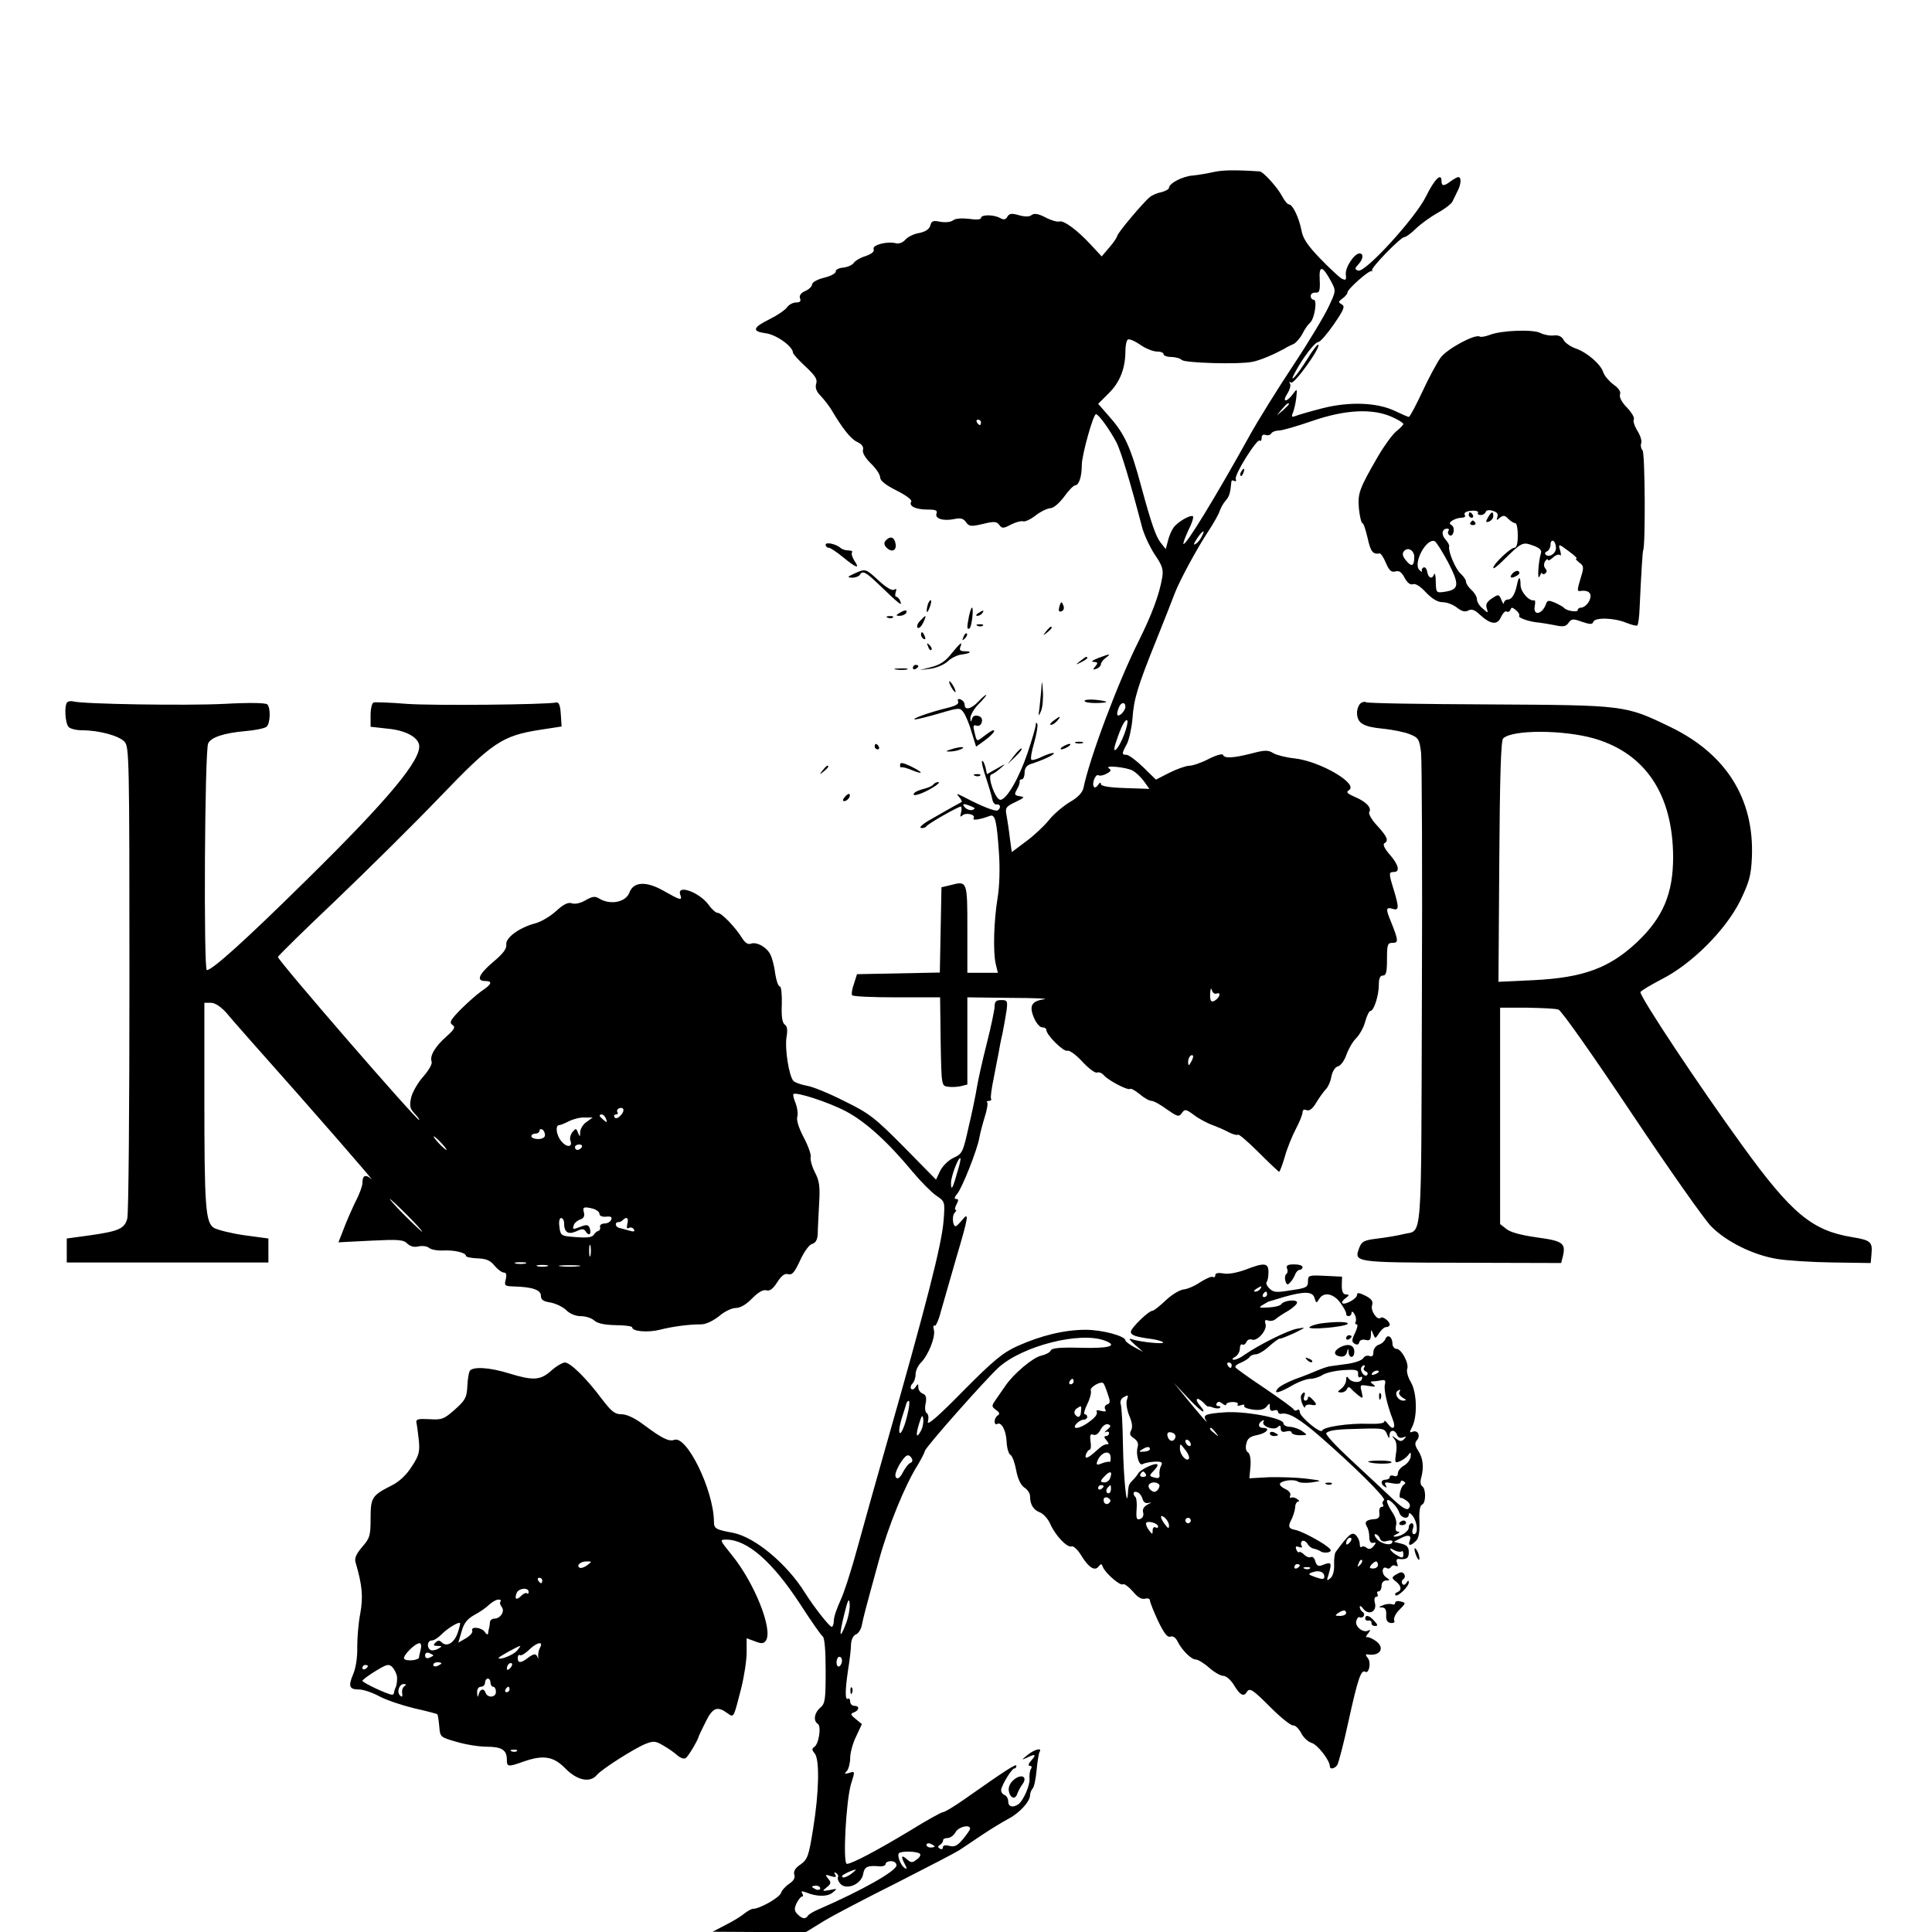 <?xml version="1.0" standalone="no"?>
<!DOCTYPE svg PUBLIC "-//W3C//DTD SVG 20010904//EN"
 "http://www.w3.org/TR/2001/REC-SVG-20010904/DTD/svg10.dtd">
<svg version="1.0" xmlns="http://www.w3.org/2000/svg"
 width="709pt" height="709pt" viewBox="0 0 709 709"
 preserveAspectRatio="xMidYMid meet">
<g transform="translate(0,709) scale(0.1,-0.1)"
fill="#000000" stroke="none">
<path d="M4455 6459 c-22 -5 -56 -11 -76 -13 -38 -2 -89 -29 -89 -45 0 -5 -12
-12 -27 -16 -16 -3 -35 -11 -43 -18 -24 -19 -120 -133 -120 -143 -1 -5 -13
-24 -29 -42 l-28 -33 -40 43 c-50 54 -100 91 -116 85 -7 -2 -29 4 -50 15 -27
14 -42 16 -51 9 -8 -7 -24 -7 -46 -1 -27 8 -36 7 -43 -5 -6 -11 -13 -13 -27
-5 -24 13 -70 13 -70 0 0 -6 -18 -7 -45 -3 -28 3 -50 1 -58 -6 -8 -6 -27 -8
-46 -5 -27 6 -33 3 -37 -14 -4 -13 -17 -22 -40 -27 -20 -3 -42 -14 -51 -24 -9
-11 -23 -16 -34 -14 -32 9 -89 -6 -83 -21 4 -9 -7 -18 -30 -26 -20 -6 -39 -18
-43 -25 -5 -7 -21 -15 -38 -17 -16 -1 -29 -8 -28 -14 1 -7 -18 -17 -42 -23
-25 -6 -45 -17 -45 -25 0 -7 -11 -18 -25 -24 -16 -7 -23 -17 -19 -27 4 -10 0
-15 -14 -15 -12 0 -27 -8 -34 -18 -7 -10 -35 -29 -63 -43 -63 -31 -67 -45 -15
-52 39 -5 99 -48 100 -71 0 -5 21 -28 46 -51 36 -34 45 -47 39 -64 -4 -14 1
-28 17 -44 13 -14 30 -36 38 -49 42 -71 73 -110 96 -120 17 -8 24 -18 21 -29
-3 -11 9 -30 29 -50 19 -18 34 -41 34 -51 0 -12 20 -28 60 -48 36 -18 58 -35
54 -41 -10 -16 16 -29 60 -29 29 0 37 -3 33 -14 -8 -19 24 -29 64 -21 23 5 34
3 44 -11 11 -16 18 -17 61 -7 41 10 51 10 61 -3 10 -14 15 -14 43 1 18 9 37
14 44 12 7 -3 28 7 46 21 19 15 43 26 54 27 12 0 32 17 51 42 16 23 35 42 41
42 14 1 24 33 24 75 0 36 42 186 52 186 10 0 52 -59 76 -105 17 -35 51 -148
93 -309 7 -27 28 -72 46 -100 29 -42 33 -56 28 -86 -11 -63 -37 -133 -86 -232
-75 -149 -180 -428 -203 -540 -4 -17 -21 -35 -51 -52 -24 -15 -59 -44 -76 -66
-17 -21 -55 -57 -84 -78 l-52 -39 -7 51 c-3 28 -9 65 -12 83 -6 28 -3 33 33
50 33 16 35 18 16 21 -20 3 -22 6 -11 25 7 12 11 25 10 30 -1 4 2 7 8 7 5 0
10 11 10 24 0 16 7 27 22 32 44 14 90 35 85 40 -2 3 -21 -3 -41 -12 -19 -10
-38 -15 -41 -12 -4 3 1 31 10 62 9 31 14 62 12 69 -4 7 -6 6 -6 -4 -1 -9 -14
-55 -30 -102 -31 -92 -77 -172 -100 -172 -18 0 -49 87 -33 93 7 2 22 12 34 23
21 18 20 18 -13 -1 l-37 -21 -6 27 c-4 14 -9 24 -12 21 -3 -2 4 -31 15 -63 11
-33 21 -68 23 -79 2 -11 10 -19 16 -17 14 2 16 -14 3 -22 -8 -5 -61 16 -125
50 -26 13 -28 13 -16 -1 7 -8 11 -16 9 -18 -2 -1 -15 -9 -29 -16 -14 -8 -50
-28 -79 -45 -30 -16 -49 -32 -42 -34 7 -2 16 0 20 5 6 10 117 73 127 73 3 0 4
-10 1 -21 -4 -15 -3 -19 4 -12 13 13 51 4 42 -10 -6 -9 23 -5 60 9 19 7 25
-19 33 -136 4 -57 2 -123 -5 -165 -14 -85 -17 -198 -7 -242 l8 -33 -56 0 -56
0 0 160 c0 177 0 178 -61 162 l-34 -8 -3 -157 -3 -156 -152 -3 -152 -3 -11
-35 c-7 -19 -10 -38 -7 -42 2 -5 76 -8 163 -8 l160 0 2 -162 c3 -163 3 -163
27 -166 12 -2 34 -1 47 2 l24 6 0 160 0 160 158 -2 c86 0 143 -3 125 -5 -47
-6 -57 -24 -39 -67 8 -20 22 -36 30 -36 9 0 16 -4 16 -10 0 -18 63 -81 77 -76
7 3 31 -14 55 -40 23 -25 47 -43 54 -40 7 3 18 -2 25 -10 16 -19 89 -57 96
-50 3 3 19 -6 35 -19 16 -14 36 -25 44 -25 8 0 33 -14 56 -31 39 -27 44 -29
55 -14 11 16 15 15 45 -7 18 -14 49 -30 68 -37 19 -7 47 -19 61 -27 14 -7 29
-11 32 -8 3 3 37 -26 76 -65 39 -39 73 -71 75 -71 3 0 12 25 21 55 8 30 27 76
40 101 14 26 25 54 25 62 0 9 6 12 15 8 10 -4 22 5 35 27 10 17 26 39 34 48 9
8 19 30 22 49 4 19 14 35 25 37 10 3 23 22 30 42 7 20 22 47 35 60 13 13 29
41 34 62 6 22 15 39 19 39 13 0 31 57 31 96 0 24 5 34 15 34 12 0 15 13 15 60
0 54 2 60 21 60 22 0 21 9 -7 79 -19 45 -18 53 6 46 24 -8 25 3 5 69 -19 61
-19 66 0 66 24 0 18 26 -15 64 -18 20 -26 37 -20 41 17 10 12 23 -26 65 -20
21 -33 44 -29 50 10 16 -13 39 -54 56 -27 12 -32 17 -21 24 38 23 -106 107
-200 117 -30 3 -65 12 -77 19 -19 12 -31 12 -80 -1 -67 -17 -100 -19 -105 -5
-1 5 -25 -1 -52 -15 -27 -14 -59 -25 -71 -25 -11 0 -44 -11 -72 -25 l-51 -26
-47 46 c-26 25 -53 45 -61 45 -18 0 -18 4 2 41 8 17 17 58 20 92 5 72 18 116
89 292 29 72 58 146 65 165 19 50 82 166 124 230 20 30 39 64 42 75 4 11 13
28 22 38 13 15 17 26 21 70 1 5 5 5 11 2 5 -3 8 0 5 7 -6 16 79 151 88 141 4
-3 7 1 7 10 0 10 6 14 14 11 8 -3 17 -1 21 5 3 6 16 11 28 11 12 0 67 16 122
35 121 42 222 47 293 15 23 -10 42 -22 42 -26 0 -3 -11 -15 -25 -26 -14 -11
-44 -52 -67 -91 -70 -121 -76 -137 -71 -194 3 -29 9 -53 13 -53 4 0 12 -25 19
-55 11 -50 19 -60 44 -56 4 1 15 -15 23 -35 12 -28 20 -35 35 -31 14 4 23 -3
34 -24 10 -18 20 -26 30 -23 9 4 28 -8 48 -30 23 -24 43 -36 62 -36 15 0 38
-9 52 -20 18 -14 30 -17 42 -10 12 6 23 2 41 -15 40 -37 65 -40 78 -10 7 15
16 24 21 21 5 -4 11 0 14 6 3 10 7 10 20 -1 9 -7 15 -17 12 -21 -5 -8 42 -23
75 -25 8 -1 33 -5 54 -9 32 -7 42 -6 52 8 11 16 17 16 50 4 30 -10 38 -10 41
0 6 17 76 15 120 -3 20 -8 39 -13 42 -10 3 4 7 32 8 63 6 132 11 207 13 212 9
17 7 357 -2 367 -6 7 -8 19 -5 27 3 7 -3 28 -14 45 -11 18 -17 37 -13 42 3 6
-8 25 -25 43 -20 20 -29 39 -26 48 4 10 -4 23 -24 37 -16 12 -33 32 -37 44 -9
30 -60 74 -101 88 -18 6 -38 20 -44 30 -7 14 -19 20 -37 18 -15 -2 -37 3 -49
9 -26 14 -143 10 -186 -7 -16 -6 -32 -9 -37 -6 -17 10 -119 -45 -143 -77 -13
-18 -44 -75 -67 -125 -24 -51 -46 -93 -50 -93 -3 0 -26 10 -51 22 -65 31 -166
35 -265 10 -43 -11 -88 -24 -98 -28 -16 -6 -18 -4 -11 12 4 10 10 35 12 54 4
35 3 35 -13 13 -23 -31 -40 -29 -20 2 9 14 14 31 10 37 -4 7 -3 8 4 4 12 -7
110 130 100 139 -3 3 -22 -22 -42 -55 -38 -61 -70 -95 -42 -44 29 54 72 109
84 109 7 0 32 29 57 65 37 54 42 66 29 73 -14 8 -13 10 3 22 10 7 18 17 18 22
0 12 81 84 89 78 3 -3 4 -2 1 2 -7 8 105 123 119 123 6 0 25 14 43 32 18 17
54 43 79 57 26 14 50 33 54 41 4 8 12 25 18 37 14 26 16 53 4 53 -5 0 -17 -7
-28 -15 -25 -19 -34 -19 -34 1 0 32 -26 6 -57 -57 -38 -78 -224 -282 -249
-272 -13 5 -13 8 1 23 18 19 20 40 4 40 -19 0 -54 -53 -50 -78 2 -20 0 -22
-16 -14 -10 6 -45 39 -79 74 -45 47 -63 73 -68 103 -9 46 -32 95 -46 95 -5 0
-16 13 -25 30 -16 31 -69 90 -82 91 -92 6 -135 5 -168 -2z m430 -402 c18 -34
18 -35 -9 -92 -14 -31 -72 -128 -129 -214 -57 -86 -130 -203 -162 -261 -123
-222 -234 -404 -242 -396 -2 2 6 24 18 50 13 25 20 48 17 51 -8 8 -58 -21 -72
-42 -7 -10 -16 -31 -20 -48 l-8 -30 -19 24 c-17 21 -35 73 -71 206 -39 145
-61 193 -117 256 l-41 47 39 39 c41 40 61 92 61 155 0 20 4 39 9 42 5 3 25 -5
45 -19 20 -14 48 -25 61 -25 14 0 25 -4 25 -10 0 -5 13 -10 28 -10 15 0 33 -5
39 -11 11 -11 206 -17 258 -7 28 5 77 26 118 48 9 6 25 14 35 18 9 5 24 22 32
38 8 16 20 33 27 39 17 14 28 85 14 85 -6 0 -11 6 -11 14 0 8 8 13 18 12 14
-1 17 7 15 48 -3 54 10 52 42 -7z m-155 -450 c0 -2 -10 -12 -22 -23 l-23 -19
19 23 c18 21 26 27 26 19z m-1130 -67 c0 -5 -2 -10 -4 -10 -3 0 -8 5 -11 10
-3 6 -1 10 4 10 6 0 11 -4 11 -10z m1824 -332 c-3 -4 1 -8 10 -8 8 0 16 5 18
11 2 7 13 9 27 4 15 -4 20 -12 16 -22 -4 -13 -3 -14 9 -3 13 10 19 9 31 -4 9
-9 21 -16 26 -16 5 0 9 -20 9 -45 0 -28 -4 -45 -12 -45 -15 0 -78 -60 -78 -74
0 -5 15 6 34 25 71 70 73 71 112 57 23 -8 33 -17 29 -28 -10 -31 -14 -106 -5
-85 5 11 9 16 9 12 1 -5 6 -5 11 -2 7 5 8 11 1 19 -6 7 -6 17 -1 26 6 8 10 11
10 6 0 -5 8 -2 18 7 10 10 22 14 27 10 4 -5 4 2 1 15 -9 28 -7 28 34 -3 19
-14 30 -25 25 -25 -5 0 0 -6 10 -14 17 -12 18 -18 7 -53 -14 -47 -15 -53 -4
-52 24 4 39 -3 39 -18 0 -20 -20 -43 -36 -43 -6 0 -11 -4 -11 -9 0 -9 -41 -3
-50 8 -3 4 -18 12 -33 19 -24 10 -29 10 -34 -6 -14 -37 -47 -43 -41 -7 3 13 2
23 -1 22 -19 -5 -51 31 -51 57 0 32 -7 32 -13 0 -7 -34 -19 -54 -33 -54 -8 0
-14 -6 -15 -12 0 -7 -4 -3 -9 10 -9 22 -11 22 -35 6 -18 -12 -24 -22 -19 -36
6 -19 5 -19 -15 -1 -12 9 -21 25 -21 34 0 9 -9 24 -20 34 -11 10 -20 23 -20
30 0 7 -9 20 -20 30 -19 17 -46 82 -42 99 2 5 -5 17 -14 27 -16 18 -12 39 7
39 6 0 8 -4 4 -9 -3 -5 -1 -12 4 -15 14 -9 23 26 9 36 -10 6 -10 10 2 18 8 5
23 10 33 10 10 0 16 4 13 9 -7 10 7 17 34 17 10 0 16 -4 14 -8z m-1014 -87
c-5 -11 -15 -23 -22 -27 -7 -5 -8 -2 -3 7 21 37 44 55 25 20z m905 -96 c42
-82 40 -99 -15 -107 -29 -4 -30 -3 -31 36 0 23 -3 35 -6 29 -7 -20 -21 -15
-25 7 -2 12 -7 19 -13 18 -5 -2 -9 -7 -7 -13 2 -5 -2 -4 -9 3 -25 24 25 118
56 106 6 -3 28 -38 50 -79z m395 54 c0 -21 -26 -37 -38 -24 -4 4 -1 10 6 12 6
3 12 14 12 24 0 11 5 17 10 14 6 -3 10 -15 10 -26z m-520 -33 c0 -34 -10 -38
-30 -13 -13 15 -15 26 -8 34 14 17 38 4 38 -21z m-1060 -550 c0 -7 -7 -19 -15
-26 -16 -13 -20 -3 -9 24 8 20 24 21 24 2z m-4 -100 c-23 -61 -50 -83 -29 -25
18 55 33 82 40 75 3 -3 -2 -26 -11 -50z m31 -134 c12 -7 30 -24 41 -39 l20
-28 -89 3 c-60 2 -89 7 -89 15 0 7 -4 6 -10 -3 -5 -8 -12 -12 -15 -8 -10 10 5
49 16 43 5 -3 18 -1 30 6 16 8 18 13 9 19 -21 13 63 5 87 -8z m-593 -131 c15
-6 16 -9 5 -13 -8 -3 -20 1 -27 8 -14 15 -7 17 22 5z m901 -687 c9 3 12 0 9
-9 -3 -7 -12 -16 -20 -19 -10 -4 -14 3 -13 27 1 18 3 24 6 14 3 -11 11 -16 18
-13z m-94 -251 c-8 -15 -10 -15 -11 -2 0 17 10 32 18 25 2 -3 -1 -13 -7 -23z"/>
<path d="M5390 5200 c0 -5 5 -10 11 -10 5 0 7 5 4 10 -3 6 -8 10 -11 10 -2 0
-4 -4 -4 -10z"/>
<path d="M5460 5190 c-9 -16 -8 -18 5 -14 8 4 15 12 15 20 0 20 -7 17 -20 -6z"/>
<path d="M5396 5172 c-3 -5 1 -9 9 -9 8 0 12 4 9 9 -3 4 -7 8 -9 8 -2 0 -6 -4
-9 -8z"/>
<path d="M5550 4985 c-14 -16 -3 -20 19 -6 8 5 9 11 3 15 -5 3 -15 -1 -22 -9z"/>
<path d="M4555 5359 c-4 -6 -5 -12 -2 -15 2 -3 7 2 10 11 7 17 1 20 -8 4z"/>
<path d="M3252 5108 c-8 -8 -9 -15 -1 -25 18 -21 39 -16 36 9 -4 26 -18 33
-35 16z"/>
<path d="M3030 5091 c0 -6 5 -11 11 -11 6 0 30 -16 53 -35 50 -41 63 -44 41
-12 -8 13 -12 27 -8 30 3 4 -3 7 -13 7 -11 0 -24 4 -29 9 -17 15 -55 23 -55
12z"/>
<path d="M3135 4985 c-26 -12 -27 -14 -8 -15 12 0 25 5 28 10 10 17 21 12 67
-32 81 -78 90 -84 82 -65 -3 9 -10 17 -15 17 -4 0 -5 7 -2 17 4 11 3 14 -6 9
-7 -5 -29 8 -56 33 -49 45 -48 45 -90 26z"/>
<path d="M3406 4875 c-3 -9 -6 -22 -5 -28 0 -7 5 -1 10 12 5 13 8 26 5 28 -2
2 -6 -3 -10 -12z"/>
<path d="M3887 4861 c-3 -13 -1 -18 9 -14 7 2 10 11 7 19 -7 19 -10 18 -16 -5z"/>
<path d="M3556 4829 c-8 -41 -8 -51 2 -45 8 5 16 76 9 76 -3 0 -7 -14 -11 -31z"/>
<path d="M3300 4840 c-13 -8 -13 -10 2 -10 9 0 20 5 23 10 8 13 -5 13 -25 0z"/>
<path d="M3590 4840 c-9 -6 -10 -10 -3 -10 6 0 15 5 18 10 8 12 4 12 -15 0z"/>
<path d="M3258 4823 c7 -3 16 -2 19 1 4 3 -2 6 -13 5 -11 0 -14 -3 -6 -6z"/>
<path d="M3376 4811 c-10 -10 -13 -22 -8 -25 5 -3 14 6 20 19 14 30 11 31 -12
6z"/>
<path d="M3588 4793 c7 -3 16 -2 19 1 4 3 -2 6 -13 5 -11 0 -14 -3 -6 -6z"/>
<path d="M3839 4773 c-13 -16 -12 -17 4 -4 16 13 21 21 13 21 -2 0 -10 -8 -17
-17z"/>
<path d="M3380 4761 c0 -6 4 -13 10 -16 6 -3 7 1 4 9 -7 18 -14 21 -14 7z"/>
<path d="M3536 4753 c-6 -14 -5 -15 5 -6 7 7 10 15 7 18 -3 3 -9 -2 -12 -12z"/>
<path d="M3406 4717 c3 -10 9 -15 12 -12 3 3 0 11 -7 18 -10 9 -11 8 -5 -6z"/>
<path d="M3492 4692 c-21 -28 -43 -42 -74 -50 l-43 -11 40 5 c22 3 50 15 63
27 12 12 35 23 50 25 34 4 42 12 13 12 -17 0 -21 4 -17 15 9 23 2 18 -32 -23z"/>
<path d="M4030 4675 c-21 -8 -28 -14 -16 -14 15 -1 16 -4 6 -16 -11 -13 -10
-14 4 -9 9 3 16 11 16 16 0 6 8 17 18 24 21 16 17 16 -28 -1z"/>
<path d="M3964 4664 c-18 -14 -18 -15 4 -4 12 6 22 13 22 15 0 8 -5 6 -26 -11z"/>
<path d="M3350 4639 c0 -5 5 -7 10 -4 6 3 10 8 10 11 0 2 -4 4 -10 4 -5 0 -10
-5 -10 -11z"/>
<path d="M3288 4633 c12 -2 30 -2 40 0 9 3 -1 5 -23 4 -22 0 -30 -2 -17 -4z"/>
<path d="M3822 4570 c-1 -19 -5 -53 -7 -75 -5 -35 -4 -37 5 -15 6 13 9 47 7
75 -2 35 -4 40 -5 15z"/>
<path d="M3490 4570 c6 -11 13 -20 16 -20 2 0 0 9 -6 20 -6 11 -13 20 -16 20
-2 0 0 -9 6 -20z"/>
<path d="M3590 4515 c-26 -27 -50 -33 -50 -11 0 8 -7 16 -14 19 -10 4 -13 1
-10 -7 4 -10 -10 -17 -44 -25 -61 -15 -131 -40 -114 -41 8 0 48 10 89 22 75
22 76 22 90 2 7 -10 21 -43 29 -72 l16 -52 28 20 c30 22 46 40 35 40 -4 0 -18
-9 -32 -20 -30 -23 -28 -24 -37 14 -6 23 -4 27 8 23 8 -3 16 2 19 13 3 12 -2
20 -14 23 -11 3 -20 -1 -22 -12 -4 -12 -5 -12 -6 4 0 10 13 34 31 52 18 18 30
33 27 33 -3 0 -16 -11 -29 -25z"/>
<path d="M3980 4518 c0 -5 18 -8 40 -8 22 0 40 2 40 4 0 2 -18 6 -40 8 -22 2
-40 0 -40 -4z"/>
<path d="M247 4513 c-12 -11 -8 -78 5 -91 7 -7 29 -12 50 -12 61 0 135 -20
155 -42 17 -19 18 -57 18 -872 0 -468 -3 -863 -8 -878 -10 -37 -31 -46 -134
-61 l-88 -12 0 -44 0 -44 370 0 370 0 0 44 0 44 -89 12 c-49 7 -99 20 -111 27
-31 20 -35 77 -35 482 l0 344 24 0 c15 0 36 -14 57 -37 17 -21 60 -69 94 -108
236 -265 455 -517 438 -502 -22 19 -33 14 -33 -15 0 -10 -11 -41 -25 -67 -13
-27 -33 -72 -43 -99 l-20 -51 118 6 c102 5 121 4 135 -11 11 -10 25 -14 41
-10 13 3 31 1 38 -5 8 -7 31 -11 53 -10 41 2 83 -8 83 -20 0 -4 19 -8 43 -9
32 -1 47 -8 62 -27 12 -14 27 -25 34 -25 9 0 11 -8 7 -25 -6 -23 -4 -25 31
-26 68 -2 98 -13 98 -34 0 -15 9 -21 36 -25 19 -4 45 -16 57 -28 13 -13 34
-22 54 -22 17 0 39 -7 49 -16 12 -11 38 -16 78 -17 34 0 61 -4 61 -8 0 -15 57
-20 101 -9 47 12 106 20 153 20 17 0 43 13 65 30 19 17 47 30 61 30 17 0 39
13 60 35 23 23 40 33 52 30 12 -4 24 4 40 29 16 25 28 34 41 30 14 -4 23 7 43
50 14 31 33 58 44 61 14 4 20 16 21 38 0 18 3 67 5 110 4 63 1 84 -16 116 -11
22 -17 46 -15 54 3 7 -8 40 -25 72 -19 36 -28 65 -24 77 3 11 0 33 -6 49 -7
16 -11 32 -8 34 9 9 127 -29 192 -63 72 -38 154 -112 245 -222 30 -36 69 -75
86 -87 33 -22 33 -23 28 -90 -6 -87 -62 -305 -214 -838 -33 -115 -78 -277
-101 -360 -22 -82 -51 -172 -64 -199 -13 -28 -24 -60 -24 -73 0 -13 -4 -23 -8
-23 -8 0 -66 74 -98 125 -66 106 -183 204 -264 220 -65 12 -70 15 -70 43 -2
115 -100 316 -146 298 -19 -7 -44 5 -111 55 -33 25 -63 39 -82 39 -25 0 -37
10 -73 57 -56 75 -115 133 -135 133 -8 0 -31 -13 -50 -30 -40 -36 -67 -37
-155 -10 -70 22 -133 26 -144 9 -4 -7 -8 -32 -9 -57 -2 -41 -8 -51 -46 -85
-40 -35 -47 -38 -94 -35 -40 2 -49 0 -47 -12 2 -8 6 -37 9 -65 4 -43 1 -56
-26 -97 -19 -30 -45 -55 -73 -69 -73 -37 -78 -44 -78 -122 0 -63 -3 -72 -31
-104 -22 -26 -29 -42 -24 -57 25 -85 28 -127 17 -188 -7 -35 -11 -90 -11 -123
1 -36 -5 -76 -15 -99 -19 -45 -14 -56 22 -56 15 0 48 -11 74 -25 26 -14 83
-33 128 -44 45 -10 83 -20 85 -22 2 -3 5 -22 7 -44 3 -40 4 -40 63 -57 33 -10
83 -18 111 -18 55 0 74 -12 74 -47 0 -27 4 -28 60 -8 74 26 111 20 155 -25 43
-44 91 -54 116 -23 18 21 134 95 177 113 30 12 38 11 65 -5 18 -10 41 -26 52
-36 11 -10 25 -15 31 -11 10 6 46 67 49 82 1 3 12 26 25 52 25 51 42 58 78 32
26 -18 23 -22 52 90 11 44 20 103 20 132 l0 52 30 -11 c25 -10 33 -9 41 3 26
40 -42 211 -125 313 -45 56 -46 57 -21 57 77 0 169 -80 271 -236 40 -62 77
-115 83 -119 7 -4 11 -51 11 -126 0 -107 -2 -121 -20 -136 -22 -19 -26 -48 -9
-59 14 -8 4 -75 -13 -85 -9 -6 -9 -11 2 -24 18 -22 16 -141 -6 -276 -16 -100
-20 -112 -46 -131 -20 -13 -27 -26 -23 -38 4 -11 -3 -23 -19 -33 -13 -9 -27
-24 -30 -34 -6 -17 -78 -58 -103 -58 -6 0 -19 -8 -30 -16 -10 -9 -40 -28 -68
-42 l-50 -26 171 -1 172 0 65 40 c36 22 157 85 269 141 112 57 214 110 228
119 14 9 52 35 85 57 33 22 76 48 95 58 39 20 79 62 80 86 0 8 4 19 9 25 6 5
12 35 15 67 3 32 8 63 11 68 11 17 -20 9 -45 -12 -21 -17 -22 -19 -3 -10 32
16 38 13 18 -9 -11 -12 -13 -20 -6 -20 7 0 9 -5 4 -12 -4 -7 -6 -23 -5 -35 3
-23 -23 -83 -42 -95 -20 -13 -36 -8 -36 11 0 10 -6 21 -14 24 -8 3 -13 12 -12
19 3 19 39 78 48 78 4 0 8 4 8 10 0 9 -39 -16 -191 -123 -37 -26 -72 -47 -78
-47 -6 0 -62 -31 -123 -69 -118 -71 -212 -121 -230 -121 -16 0 -3 233 15 293
15 47 15 48 -6 41 -18 -5 -20 -4 -9 7 6 7 12 29 12 48 0 19 10 55 22 79 l21
45 -22 18 c-20 16 -21 20 -7 25 20 8 21 24 1 24 -8 0 -15 7 -15 16 0 8 -4 13
-8 10 -11 -7 -11 29 0 104 6 36 11 79 11 95 1 18 8 33 18 37 9 3 19 19 22 35
6 30 11 50 63 239 33 121 95 274 142 348 13 22 25 45 26 51 2 14 222 262 271
307 88 79 299 133 390 98 50 -19 15 -29 -90 -26 -76 2 -105 -1 -109 -10 -3 -7
-18 -15 -35 -19 -30 -6 -102 -67 -131 -110 -8 -12 -24 -34 -34 -49 -18 -26
-18 -27 -1 -40 13 -9 15 -15 7 -20 -7 -4 -12 -14 -12 -22 0 -8 4 -13 9 -10 15
10 33 -22 35 -64 1 -23 7 -45 14 -49 7 -4 16 -29 21 -56 6 -32 17 -55 30 -64
12 -7 21 -22 21 -31 0 -31 12 -51 36 -60 13 -5 30 -24 38 -42 18 -42 62 -89
79 -83 6 3 23 -13 36 -35 27 -44 50 -57 63 -38 8 10 11 10 15 -2 9 -23 64 -71
74 -64 5 3 21 -9 36 -26 17 -21 32 -30 45 -27 10 3 18 0 18 -6 0 -7 14 -41 30
-76 22 -45 34 -61 45 -57 9 3 19 -3 26 -17 17 -34 51 -67 67 -67 8 0 30 -13
49 -30 18 -16 42 -30 52 -30 11 0 28 -15 40 -35 21 -35 35 -43 46 -25 11 18
21 11 90 -58 37 -37 74 -66 81 -64 7 1 20 -11 29 -28 8 -16 25 -32 38 -36 21
-5 67 -64 67 -85 0 -13 16 -11 27 3 5 7 24 80 42 163 34 155 46 189 61 180 14
-9 23 35 9 51 -7 8 -8 14 -3 13 48 -9 69 23 33 49 -13 9 -28 16 -33 14 -5 -2
-3 5 5 14 8 10 9 15 2 11 -19 -12 -51 13 -46 34 3 11 9 17 13 14 5 -3 11 -1
14 4 4 5 2 12 -4 16 -5 3 -10 11 -10 18 0 6 6 3 13 -7 19 -25 50 -11 43 20 -4
14 -2 24 4 24 6 0 8 5 5 10 -3 6 -1 10 4 10 6 0 11 9 11 20 0 12 7 20 17 20
15 0 15 1 -2 13 -17 13 -13 43 5 32 5 -3 11 -1 15 5 4 6 11 7 17 4 8 -5 9 -1
5 10 -4 10 -2 16 6 15 28 -3 37 2 37 25 0 18 -7 26 -27 31 l-28 7 25 13 c28
15 42 11 33 -10 -7 -19 4 -19 23 0 11 10 14 32 13 72 -2 36 2 58 9 61 15 5 16
58 1 68 -6 4 -8 17 -3 33 10 38 6 71 -12 98 -12 19 -13 28 -4 38 14 17 3 38
-16 31 -12 -5 -12 -2 -2 17 20 38 18 126 -4 164 -11 18 -17 40 -14 49 8 20
-21 74 -39 74 -8 0 -15 9 -15 19 0 25 -18 37 -26 17 -3 -8 -14 -18 -25 -21
-10 -4 -19 -15 -19 -27 0 -14 -5 -18 -15 -14 -8 3 -18 -1 -22 -8 -5 -8 -30
-17 -58 -21 -27 -4 -57 -8 -65 -9 -8 -1 -28 -8 -45 -15 -16 -7 -53 -22 -82
-32 -28 -11 -57 -26 -63 -34 -19 -22 2 -18 51 10 24 14 54 25 67 25 12 0 33 6
45 14 12 8 47 16 77 18 47 3 55 1 54 -14 -1 -10 3 -15 8 -12 6 4 8 1 6 -7 -6
-16 -39 -13 -50 4 -5 8 -8 5 -8 -7 0 -10 -8 -25 -18 -32 -15 -12 -15 -13 0
-14 9 0 19 6 21 13 4 8 8 8 14 2 4 -5 17 -17 27 -25 18 -14 19 -13 13 12 -7
27 -6 27 25 22 25 -4 29 -3 18 5 -13 10 -13 11 0 12 8 0 22 2 31 4 12 2 15 -2
11 -17 -4 -18 8 -72 29 -127 13 -31 1 -42 -17 -17 -8 11 -14 15 -14 9 0 -6
-22 -9 -57 -8 -70 3 -167 -11 -171 -25 -5 -13 -82 51 -82 68 0 7 -4 11 -9 8
-5 -4 -11 -3 -13 1 -1 5 -49 39 -106 78 -57 38 -106 73 -108 77 -3 5 6 12 19
17 14 6 28 15 32 20 3 6 14 11 23 11 10 0 32 13 50 30 18 16 36 29 40 28 4 -1
27 9 52 20 44 22 44 22 10 16 -34 -6 -138 -58 -192 -95 -14 -11 -32 -19 -40
-19 -8 1 -7 4 5 11 9 5 17 19 17 30 0 11 4 18 9 15 5 -3 11 1 15 9 3 8 12 12
20 9 20 -8 58 36 50 58 -4 13 -1 16 10 12 8 -3 21 -1 28 6 7 6 28 20 46 30 17
11 32 24 32 30 0 13 -49 8 -58 -6 -4 -6 -25 -11 -47 -12 -35 -2 -38 -1 -20 10
11 7 22 13 25 13 3 1 25 7 50 15 77 22 107 21 114 -3 6 -20 7 -21 17 -4 16 27
52 21 77 -13 12 -16 22 -34 22 -40 0 -15 20 -12 20 3 0 6 5 4 11 -6 5 -9 7
-22 4 -27 -3 -6 -2 -10 4 -10 5 0 2 -14 -6 -31 -13 -26 -13 -33 -2 -40 9 -5
15 -4 17 5 2 8 11 12 23 9 15 -4 19 0 20 18 0 22 1 22 8 4 8 -19 8 -19 22 3 8
12 19 22 26 22 7 0 13 4 13 9 0 12 -26 32 -33 25 -12 -12 -38 26 -32 45 5 15
-1 24 -24 36 -24 12 -31 12 -31 3 0 -14 -46 -39 -54 -30 -3 3 2 11 12 18 14
11 15 13 1 14 -10 0 -15 10 -15 33 l1 32 -62 3 c-60 3 -63 2 -63 -20 0 -22 -6
-25 -63 -33 -53 -9 -64 -8 -79 7 -9 9 -13 19 -10 23 4 4 7 20 7 36 0 35 -14
37 -86 9 -31 -11 -63 -17 -80 -13 -19 3 -29 1 -29 -6 0 -7 -4 -10 -9 -7 -5 3
-25 -6 -46 -19 -20 -14 -48 -26 -62 -27 -15 -2 -44 -20 -65 -40 -22 -21 -44
-38 -48 -38 -15 0 -80 -64 -80 -77 0 -13 17 -19 78 -27 19 -3 37 -8 40 -12 8
-8 -83 1 -113 11 -15 5 -12 0 10 -20 l30 -26 -32 17 c-18 10 -33 21 -33 25 0
16 -85 39 -146 39 -78 0 -164 -21 -251 -60 -53 -24 -88 -53 -199 -165 -92 -94
-133 -129 -129 -112 4 14 2 28 -4 31 -6 4 -8 20 -4 36 4 22 1 31 -11 36 -9 3
-16 14 -16 23 0 14 -2 14 -10 1 -5 -8 -12 -11 -16 -7 -4 4 -2 13 4 19 7 7 12
22 12 35 0 13 9 32 20 43 27 27 54 95 47 120 -3 11 -2 18 3 15 4 -3 15 21 23
53 9 31 34 119 56 195 46 155 48 172 22 140 -11 -13 -21 -23 -24 -23 -11 0
-14 39 -4 49 6 6 8 11 4 11 -4 0 -3 9 3 20 8 15 8 20 -1 20 -8 0 -7 6 3 18 18
20 75 164 82 207 3 17 12 51 20 77 8 25 12 49 9 52 -4 3 -1 6 6 6 7 0 10 3 8
8 -3 4 2 39 10 77 7 39 16 81 18 93 2 13 8 45 14 70 5 26 12 64 15 85 4 34 3
37 -20 37 -18 0 -24 -5 -24 -23 0 -12 -13 -74 -29 -137 -16 -63 -32 -135 -36
-160 -4 -25 -17 -90 -30 -144 -21 -94 -23 -100 -56 -115 -19 -9 -40 -30 -49
-48 l-15 -32 -117 119 c-107 108 -127 124 -219 169 -55 28 -118 54 -140 57
-21 4 -43 12 -48 18 -16 20 -31 116 -25 158 5 28 3 42 -6 48 -9 6 -13 29 -11
74 1 36 -2 66 -7 66 -6 0 -13 21 -17 46 -3 26 -11 57 -17 69 -12 28 -51 50
-72 42 -11 -4 -22 3 -33 21 -25 40 -75 92 -89 92 -7 0 -22 13 -33 29 -35 48
-121 78 -104 36 7 -21 0 -19 -62 16 -63 36 -110 34 -125 -6 -13 -36 -70 -47
-110 -23 -16 10 -25 9 -50 -5 -18 -11 -39 -16 -51 -12 -14 5 -31 -3 -59 -29
-21 -19 -56 -40 -78 -45 -58 -16 -108 -53 -104 -78 2 -14 -12 -33 -48 -63 -52
-44 -64 -70 -30 -70 29 0 25 -12 -13 -37 -17 -12 -52 -43 -77 -68 -37 -38 -42
-47 -30 -56 12 -8 9 -15 -21 -42 -42 -37 -63 -72 -55 -93 3 -8 -10 -31 -30
-54 -20 -22 -40 -57 -45 -77 -7 -32 -5 -41 13 -60 12 -13 19 -23 16 -23 -11 0
-518 585 -518 598 0 4 95 97 211 207 115 110 288 281 382 379 194 202 229 226
370 248 l78 12 -3 45 c-2 33 -7 45 -17 43 -40 -8 -452 -12 -548 -5 -62 5 -117
7 -122 5 -6 -2 -11 -23 -11 -46 l0 -43 63 -7 c64 -6 109 -30 115 -59 10 -53
-111 -199 -414 -497 -224 -221 -345 -330 -365 -330 -12 0 -8 806 5 832 10 22
57 38 136 45 36 3 71 10 78 16 14 11 16 69 3 82 -6 6 -67 7 -158 2 -138 -7
-519 -1 -554 9 -8 2 -18 1 -22 -3z m2029 -1518 c-9 -9 -17 -11 -21 -5 -3 5 -1
10 5 10 6 0 9 4 6 9 -4 5 0 11 6 14 19 6 22 -11 4 -28z m-52 -11 c5 -14 4 -15
-9 -4 -17 14 -19 20 -6 20 5 0 12 -7 15 -16z m-71 -11 c-13 -8 -23 -25 -24
-37 0 -19 -1 -19 -8 -3 -6 17 -8 17 -20 3 -7 -9 -11 -22 -8 -31 10 -25 -13
-28 -33 -3 -19 22 -23 59 -8 59 4 0 20 6 35 14 16 8 42 15 58 14 l30 0 -22
-16z m-153 -49 c0 -8 -10 -14 -25 -14 -14 0 -25 5 -25 10 0 6 7 10 15 10 8 0
15 5 15 11 0 5 5 7 10 4 6 -3 10 -13 10 -21z m-380 -29 c13 -14 21 -25 18 -25
-2 0 -15 11 -28 25 -13 14 -21 25 -18 25 2 0 15 -11 28 -25z m515 -15 c-3 -5
-10 -10 -16 -10 -5 0 -9 5 -9 10 0 6 7 10 16 10 8 0 12 -4 9 -10z m1378 -92
c-17 -61 -23 -70 -23 -39 0 23 25 91 34 91 3 0 -2 -24 -11 -52z m-2018 -158
c33 -33 57 -60 54 -60 -2 0 -31 27 -64 60 -33 33 -57 60 -54 60 2 0 31 -27 64
-60z m683 24 c12 -4 22 -12 22 -19 0 -7 10 -11 24 -10 18 2 23 -1 19 -11 -3
-8 -14 -14 -25 -14 -10 0 -18 -6 -16 -12 2 -7 -1 -14 -6 -15 -5 -1 -12 -7 -16
-13 -7 -12 -25 -14 -89 -8 -31 3 -35 7 -38 36 -3 18 0 32 6 32 6 0 11 -8 11
-17 0 -35 14 -45 44 -32 23 11 29 10 36 -1 11 -18 22 -8 14 13 -4 12 -11 14
-31 6 -32 -12 -33 -12 -27 6 3 8 14 17 24 20 12 4 16 12 13 25 -6 21 -1 23 35
14z m124 -56 c-3 -14 -1 -19 6 -14 6 3 14 1 18 -5 5 -9 0 -10 -17 -5 -13 4
-30 8 -37 10 -14 3 -17 21 -3 21 5 0 13 3 17 8 14 14 22 7 16 -15z m-135 -115
c-3 -10 -5 -2 -5 17 0 19 2 27 5 18 2 -10 2 -26 0 -35z m-239 -30 c-10 -2 -26
-2 -35 0 -10 3 -2 5 17 5 19 0 27 -2 18 -5z m80 -10 c-10 -2 -26 -2 -35 0 -10
3 -2 5 17 5 19 0 27 -2 18 -5z m115 0 c-18 -2 -48 -2 -65 0 -18 2 -4 4 32 4
36 0 50 -2 33 -4z m2502 -83 c-3 -5 -12 -10 -18 -10 -7 0 -6 4 3 10 19 12 23
12 15 0z m25 -20 c0 -5 -5 -10 -11 -10 -5 0 -7 5 -4 10 3 6 8 10 11 10 2 0 4
-4 4 -10z m-130 -260 c0 -5 -2 -10 -4 -10 -3 0 -8 5 -11 10 -3 6 -1 10 4 10 6
0 11 -4 11 -10z m486 -9 c-4 -5 0 -11 6 -14 7 -2 9 -8 5 -13 -9 -10 -28 16
-21 28 3 4 7 8 10 8 3 0 3 -4 0 -9z m54 -15 c0 -2 -7 -7 -16 -10 -8 -3 -12 -2
-9 4 6 10 25 14 25 6z m-1120 -36 c0 -5 -5 -10 -11 -10 -5 0 -7 5 -4 10 3 6 8
10 11 10 2 0 4 -4 4 -10z m125 -45 c10 -28 10 -35 -2 -39 -8 -3 -11 -11 -7
-18 5 -8 0 -9 -14 -6 -12 4 -20 3 -18 -1 6 -10 -5 -24 -34 -44 -32 -22 -58
-23 -40 -2 7 8 19 15 26 15 8 0 14 5 14 10 0 6 -4 10 -9 10 -5 0 -1 17 9 37
10 20 16 43 13 50 -5 12 37 36 46 27 3 -3 10 -20 16 -39z m350 -65 c4 0 0 9
-10 20 -23 26 -14 37 11 13 9 -10 18 -17 18 -15 1 2 9 0 19 -4 10 -3 21 -4 24
0 4 3 1 6 -6 6 -7 0 -9 5 -6 10 5 8 11 7 21 -1 8 -6 14 -8 14 -3 0 5 11 9 24
9 13 0 22 -4 18 -9 -3 -5 2 -6 12 -3 9 4 15 3 12 -2 -3 -5 11 -11 32 -14 26
-3 41 0 50 11 11 14 12 14 12 -2 0 -12 5 -16 15 -12 8 3 15 1 15 -5 0 -5 6 -9
13 -7 26 5 65 -18 137 -80 128 -111 249 -231 239 -237 -5 -4 -7 -11 -4 -16 4
-5 1 -9 -5 -9 -6 0 -10 -10 -8 -22 2 -16 -3 -22 -19 -23 -29 -2 -37 -10 -27
-27 5 -7 9 -24 9 -38 0 -16 5 -24 14 -22 12 3 12 0 1 -13 -9 -10 -16 -12 -25
-5 -6 5 -15 7 -18 3 -4 -3 -7 1 -7 11 0 10 -6 24 -14 32 -14 14 -26 4 -74 -61
-4 -5 -7 -27 -6 -47 1 -23 -5 -43 -14 -50 -13 -11 -14 -9 -7 12 14 48 12 50
-26 35 -11 -4 -18 1 -22 15 -3 12 -10 19 -16 16 -5 -3 -16 0 -24 8 -8 8 -17
13 -20 10 -2 -3 -7 2 -10 10 -4 11 -1 13 10 9 10 -4 14 -2 9 5 -3 6 -2 13 3
17 5 3 14 -2 19 -10 5 -9 15 -17 23 -18 8 -2 20 -6 27 -11 7 -4 20 -5 29 -2
12 5 8 11 -18 29 -37 24 -87 49 -107 53 -23 4 -26 13 -13 37 6 12 13 32 14 45
0 12 6 22 12 22 5 0 3 4 -5 9 -8 6 -18 7 -22 5 -4 -3 -6 1 -3 8 3 7 -5 18 -17
23 -13 6 -22 14 -21 19 3 13 52 19 66 9 7 -5 30 -6 52 -3 39 6 39 6 -23 14
-34 4 -95 6 -135 5 l-72 -4 4 44 c2 27 -2 47 -9 51 -8 5 -10 18 -6 33 4 19 15
26 41 31 34 7 49 26 20 26 -18 0 -20 16 -3 26 6 4 8 3 5 -3 -10 -16 38 -34 52
-20 8 8 11 7 11 -5 0 -11 6 -15 20 -11 11 3 20 1 20 -4 0 -5 13 -10 30 -10 29
0 29 1 9 15 -11 8 -31 15 -45 16 -13 0 -24 6 -24 13 0 19 -144 46 -217 40 -70
-5 -80 -10 -67 -30 14 -21 -27 26 -74 84 l-44 54 49 -52 c27 -29 53 -53 58
-53z m720 71 c-3 -6 3 -14 12 -20 16 -9 16 -10 2 -11 -17 0 -32 23 -22 34 10
9 15 7 8 -3z m-1000 -30 c-3 -11 1 -36 9 -56 11 -25 13 -43 7 -54 -7 -13 -4
-20 10 -29 13 -9 18 -19 14 -32 -8 -26 5 -71 18 -63 7 4 26 8 44 9 26 1 31 -2
24 -15 -5 -9 -7 -23 -6 -32 2 -12 -3 -15 -16 -12 -23 6 -23 7 -3 28 9 9 14 18
11 21 -7 7 -61 -18 -70 -33 -4 -7 -13 -18 -20 -25 -15 -15 -16 -19 -18 -50 -4
-61 -16 61 -18 180 -1 73 -5 140 -8 148 -3 9 0 20 8 25 20 12 21 11 14 -10z
m-806 -57 c-12 -50 -29 -81 -29 -52 0 8 5 30 11 49 6 19 13 40 15 48 3 8 7 12
10 9 3 -3 0 -27 -7 -54z m638 16 c-1 -22 -12 -26 -23 -9 -3 6 0 15 7 20 18 12
18 12 16 -11z m-587 -70 c-17 -32 -21 -19 -7 26 9 30 13 34 15 17 2 -12 -2
-32 -8 -43z m683 3 c-10 -8 -12 -12 -5 -8 6 3 12 1 12 -4 0 -6 -5 -11 -11 -11
-8 0 -8 -5 1 -15 7 -8 10 -15 6 -15 -14 0 -22 -5 -46 -27 -29 -26 -42 -30 -34
-8 4 8 9 15 13 15 4 0 6 14 3 30 -3 23 -1 29 10 25 9 -4 20 4 27 19 8 14 19
22 28 19 11 -4 10 -8 -4 -20z m398 -10 c13 -16 12 -17 -3 -4 -17 13 -22 21
-14 21 2 0 10 -8 17 -17z m629 -6 c7 -17 9 -18 9 -4 1 21 20 22 28 1 3 -9 12
-13 22 -9 12 5 13 4 4 -6 -10 -10 -16 -9 -30 2 -16 12 -17 12 -6 -2 8 -9 10
-30 6 -52 -5 -34 -4 -37 13 -30 11 4 24 14 31 22 10 14 11 13 10 -4 -1 -11
-12 -26 -24 -33 -13 -7 -23 -20 -23 -28 0 -10 -6 -14 -15 -10 -8 3 -15 1 -15
-4 0 -6 -7 -10 -15 -10 -18 0 -20 -16 -3 -26 7 -5 8 -3 3 6 -6 10 -1 12 23 7
20 -4 32 -2 32 4 0 6 5 7 11 3 8 -5 8 -8 0 -13 -11 -7 -21 -51 -10 -48 3 1 13
-4 23 -12 11 -9 13 -17 6 -26 -7 -9 -24 1 -64 39 -30 28 -97 91 -150 140 -53
49 -93 92 -89 97 12 11 39 14 131 16 77 2 84 1 92 -20z m-777 -13 c-7 -19 -25
-13 -29 8 -1 11 4 14 16 11 11 -3 16 -11 13 -19z m57 -25 c0 -6 -4 -7 -10 -4
-5 3 -10 11 -10 16 0 6 5 7 10 4 6 -3 10 -11 10 -16z m-7 -52 c-8 -13 -33 14
-33 37 0 20 1 20 19 -4 11 -13 17 -28 14 -33z m-143 35 c0 -4 -10 -9 -22 -9
-18 -2 -20 0 -8 7 18 12 30 13 30 2z m-144 -32 c0 -10 -2 -17 -4 -15 -2 2 -15
0 -28 -5 -19 -8 -22 -6 -17 8 13 34 49 44 49 12z m-730 -2 c4 -6 2 -14 -4 -16
-7 -2 -19 -17 -28 -34 -10 -20 -19 -27 -25 -21 -7 7 -2 23 11 47 23 38 34 44
46 24z m728 -72 c-3 -9 -12 -16 -20 -16 -18 0 -18 5 2 25 19 19 27 15 18 -9z
m131 14 c3 -5 -1 -10 -10 -10 -9 0 -13 5 -10 10 3 6 8 10 10 10 2 0 7 -4 10
-10z m48 -37 c4 -3 2 -12 -4 -20 -9 -10 -15 -10 -25 -2 -8 6 -11 15 -8 20 6
11 28 12 37 2z m-203 -7 c0 -3 -4 -8 -10 -11 -5 -3 -10 -1 -10 4 0 6 5 11 10
11 6 0 10 -2 10 -4z m27 -11 c0 -8 -4 -15 -9 -15 -10 0 -11 14 -1 23 9 10 10
9 10 -8z m116 -36 c4 -13 11 -17 24 -14 11 3 9 1 -5 -6 -15 -8 -20 -18 -17
-29 3 -11 -1 -20 -10 -24 -14 -5 -16 1 -14 34 2 21 0 42 -4 46 -12 12 -8 24 7
18 8 -3 16 -14 19 -25z m-119 -10 c-8 -14 -24 -10 -24 6 0 9 6 12 15 9 8 -4
12 -10 9 -15z m1061 -40 c7 -21 35 -26 35 -6 0 7 7 4 15 -7 17 -23 20 -66 4
-66 -6 0 -8 9 -4 20 4 11 2 20 -4 20 -6 0 -11 -7 -11 -15 0 -15 -30 -35 -52
-34 -7 0 -4 4 7 9 11 5 14 9 6 9 -9 1 -11 8 -8 23 4 13 -2 32 -14 49 -10 15
-19 33 -19 40 0 17 38 -18 45 -42z m-845 -47 c0 -13 -3 -12 -15 4 -19 25 -19
40 0 24 8 -7 15 -20 15 -28z m80 18 c0 -5 -4 -10 -10 -10 -5 0 -10 5 -10 10 0
6 5 10 10 10 6 0 10 -4 10 -10z m-120 -22 c0 -5 -4 -6 -10 -3 -5 3 -10 -2 -10
-11 0 -16 -1 -16 -14 1 -8 11 -12 23 -10 26 6 10 44 -1 44 -13z m814 -44 c4
-10 13 -13 26 -9 11 3 20 3 20 -2 0 -17 -38 -11 -56 8 -9 10 -12 19 -7 19 6 0
14 -7 17 -16z m-112 -16 c-7 -7 -12 -8 -12 -2 0 14 12 26 19 19 2 -3 -1 -11
-7 -17z m192 -31 c3 3 6 -1 6 -11 0 -13 -4 -15 -19 -6 -11 5 -23 15 -27 21 -5
8 -1 8 13 0 11 -6 23 -7 27 -4z m-153 -50 c-10 -9 -11 -8 -5 6 3 10 9 15 12
12 3 -3 0 -11 -7 -18z m-2836 -1 c-11 -8 -23 -12 -28 -9 -13 8 3 23 26 23 20
0 20 0 2 -14z m2902 1 c0 -7 -8 -13 -18 -13 -13 0 -15 3 -7 13 6 7 14 13 18
13 3 0 7 -6 7 -13z m-287 -1 c0 -3 -4 -8 -10 -11 -5 -3 -10 -1 -10 4 0 6 5 11
10 11 6 0 10 -2 10 -4z m37 -12 c-3 -3 -12 -4 -19 -1 -8 3 -5 6 6 6 11 1 17
-2 13 -5z m53 -30 c0 -10 -6 -11 -32 -2 -28 10 -29 12 -12 18 24 9 44 2 44
-16z m-2870 -14 c0 -5 -2 -10 -4 -10 -3 0 -8 5 -11 10 -3 6 -1 10 4 10 6 0 11
-4 11 -10z m-50 -42 c0 -6 -3 -9 -6 -5 -4 3 -13 -1 -21 -9 -18 -18 -26 -13
-17 10 7 18 44 22 44 4z m1165 -115 c-24 -63 -27 -49 -7 32 13 54 18 63 20 41
2 -16 -4 -49 -13 -73z m-1268 80 c-4 -3 -2 -12 4 -20 13 -15 -4 -43 -27 -43
-8 0 -15 -6 -16 -12 0 -7 -2 -17 -3 -23 -2 -5 -3 -14 -4 -20 -1 -5 -6 -3 -11
5 -11 18 -53 23 -47 6 3 -7 -8 -19 -23 -28 l-28 -16 12 41 c8 30 21 46 46 60
19 10 44 27 55 38 11 10 26 19 34 19 8 0 11 -3 8 -7z m3103 -43 c0 -5 -10 -10
-22 -10 -19 0 -20 2 -8 10 19 13 30 13 30 0z m-3261 -74 c-13 -36 -40 -51 -58
-33 -8 8 -14 8 -23 -1 -9 -9 -8 -12 8 -12 18 -1 18 -1 1 -11 -9 -5 -22 -7 -27
-4 -15 9 -12 35 5 35 8 0 23 10 34 21 20 21 63 48 69 43 2 -1 -2 -18 -9 -38z
m-134 -53 c-2 -10 -4 -20 -5 -23 -1 -3 -2 -8 -2 -11 2 -12 -48 -17 -55 -6 -6
10 40 57 57 57 4 0 7 -8 5 -17z m437 1 c-5 -9 -8 -24 -7 -33 1 -9 0 -10 -2 -3
-6 15 -13 15 -37 -3 -25 -19 -36 -19 -36 1 0 8 4 13 8 10 5 -3 19 6 33 19 28
28 55 34 41 9z m-86 -13 c-15 -16 -66 -35 -66 -25 0 4 71 43 79 44 2 0 -4 -9
-13 -19z m-306 -16 c0 -2 -7 -5 -15 -9 -9 -3 -15 0 -15 9 0 9 6 12 15 9 8 -4
15 -7 15 -9z m1500 -19 c0 -8 -4 -18 -10 -21 -5 -3 -10 3 -10 14 0 12 5 21 10
21 6 0 10 -6 10 -14z m-1633 -60 c1 -12 -1 -28 -4 -36 -4 -8 -7 -18 -7 -22 -1
-5 -4 -8 -8 -7 -16 1 -108 44 -108 51 0 3 21 19 47 35 43 26 49 28 63 15 8 -9
16 -25 17 -36z m163 50 c0 -2 -7 -6 -15 -10 -8 -3 -15 -1 -15 4 0 6 7 10 15
10 8 0 15 -2 15 -4z m252 -18 c-7 -7 -12 -8 -12 -2 0 14 12 26 19 19 2 -3 -1
-11 -7 -17z m-522 8 c0 -3 -4 -8 -10 -11 -5 -3 -10 -1 -10 4 0 6 5 11 10 11 6
0 10 -2 10 -4z m450 -61 c0 -8 5 -15 10 -15 6 0 10 -9 10 -19 0 -21 -31 -23
-38 -3 -6 18 -20 14 -25 -5 -4 -14 -5 -12 -6 5 -1 13 5 22 14 22 8 0 15 7 15
15 0 8 5 15 10 15 6 0 10 -7 10 -15z m-316 -13 c-6 -4 -10 -15 -8 -26 2 -13
-1 -15 -8 -8 -13 13 -3 42 14 42 9 0 10 -3 2 -8z m386 -12 c0 -5 -5 -10 -11
-10 -5 0 -7 5 -4 10 3 6 8 10 11 10 2 0 4 -4 4 -10z m27 -226 c-3 -3 -12 -4
-19 -1 -8 3 -5 6 6 6 11 1 17 -2 13 -5z m1663 -285 c0 -4 -12 -21 -26 -38 -20
-24 -31 -30 -50 -25 -15 4 -24 2 -24 -6 0 -6 -5 -8 -11 -4 -8 5 -8 9 1 14 6 4
11 11 11 16 -1 5 7 9 17 9 9 0 23 10 29 22 12 20 53 29 53 12z m-130 -65 c0
-2 -7 -4 -15 -4 -8 0 -15 4 -15 10 0 5 7 7 15 4 8 -4 15 -8 15 -10z m-54 -27
c4 -4 -1 -14 -12 -21 -16 -13 -21 -12 -36 1 -20 18 -23 11 -7 -19 8 -15 8 -19
-1 -13 -15 9 -30 49 -20 55 12 8 67 6 76 -3z m-86 -42 c0 -21 -126 -92 -282
-160 -20 -8 -40 -20 -43 -25 -9 -14 -21 -12 -38 5 -12 12 -13 20 -4 40 7 14
16 25 20 25 5 0 5 5 1 12 -5 8 -2 9 12 4 42 -17 79 -17 99 -2 19 16 19 16 -10
10 -28 -5 -29 -4 -11 10 16 13 17 18 5 32 -12 15 -11 16 10 9 18 -5 22 -4 16
5 -5 9 -4 11 4 6 6 -4 9 -11 6 -15 -2 -5 1 -15 8 -23 21 -26 76 -4 84 32 5 30
16 35 61 31 12 -1 22 3 22 9 0 5 9 10 20 10 11 0 20 -7 20 -15z m-164 -30
c-20 -15 -36 -19 -36 -10 0 5 38 23 50 24 3 0 -4 -6 -14 -14z m-116 -55 c0 -5
-7 -7 -15 -4 -8 4 -15 8 -15 10 0 2 7 4 15 4 8 0 15 -4 15 -10z"/>
<path d="M4660 1830 c0 -6 7 -10 15 -10 8 0 15 2 15 4 0 2 -7 6 -15 10 -8 3
-15 1 -15 -4z"/>
<path d="M4868 1643 c7 -3 16 -2 19 1 4 3 -2 6 -13 5 -11 0 -14 -3 -6 -6z"/>
<path d="M5021 1726 c8 -8 78 -10 85 -3 4 4 -14 7 -41 7 -27 0 -46 -2 -44 -4z"/>
<path d="M5136 1502 c-3 -5 1 -9 9 -9 8 0 15 4 15 9 0 4 -4 8 -9 8 -6 0 -12
-4 -15 -8z"/>
<path d="M4992 4508 c-7 -7 -12 -21 -12 -33 0 -39 22 -52 94 -59 38 -4 83 -13
101 -21 30 -12 34 -18 40 -67 3 -29 5 -432 3 -896 -3 -930 3 -853 -68 -871
-19 -5 -61 -12 -93 -16 -50 -6 -59 -10 -68 -32 -21 -56 -25 -56 374 -57 l366
-1 6 23 c12 50 1 58 -95 71 -57 8 -98 19 -112 31 l-23 18 0 397 0 397 98 0
c53 -1 106 -3 116 -7 11 -3 126 -167 267 -378 137 -205 269 -393 294 -418 56
-56 152 -104 241 -119 36 -6 128 -12 205 -13 l139 -2 3 34 c4 43 -3 50 -71 61
-147 24 -223 87 -403 336 -159 219 -374 543 -374 563 0 4 35 25 77 47 111 56
235 180 289 288 33 69 40 91 43 160 9 214 -94 379 -299 478 -167 81 -166 80
-666 83 -242 1 -445 4 -451 8 -5 3 -15 1 -21 -5z m858 -128 c189 -55 289 -206
290 -435 0 -134 -37 -222 -132 -312 -102 -96 -198 -131 -381 -140 l-128 -6 3
441 c2 307 6 444 14 452 33 33 222 32 334 0z"/>
<path d="M3866 4445 c-11 -8 -15 -15 -9 -15 6 0 16 7 23 15 16 19 11 19 -14 0z"/>
<path d="M3948 4363 c6 -2 18 -2 25 0 6 3 1 5 -13 5 -14 0 -19 -2 -12 -5z"/>
<path d="M3210 4350 c0 -5 5 -10 11 -10 5 0 7 5 4 10 -3 6 -8 10 -11 10 -2 0
-4 -4 -4 -10z"/>
<path d="M3900 4350 c-8 -5 -10 -10 -5 -10 6 0 17 5 25 10 8 5 11 10 5 10 -5
0 -17 -5 -25 -10z"/>
<path d="M3490 4340 c-20 -6 -21 -8 -5 -8 11 0 29 3 40 8 25 11 -1 11 -35 0z"/>
<path d="M3721 4316 l-24 -31 28 27 c16 15 27 29 24 31 -2 3 -15 -10 -28 -27z"/>
<path d="M3303 4283 c0 -7 2 -11 4 -9 3 2 20 -2 39 -10 46 -19 43 -9 -4 14
-30 14 -39 15 -39 5z"/>
<path d="M3019 4263 c-13 -16 -12 -17 4 -4 16 13 21 21 13 21 -2 0 -10 -8 -17
-17z"/>
<path d="M3578 4243 c7 -3 16 -2 19 1 4 3 -2 6 -13 5 -11 0 -14 -3 -6 -6z"/>
<path d="M3425 4211 c-3 -5 -19 -12 -35 -16 -16 -4 -33 -11 -36 -17 -9 -14 33
-1 71 23 17 10 25 19 18 19 -6 0 -14 -4 -18 -9z"/>
<path d="M3100 4165 c-8 -9 -8 -15 -2 -15 12 0 26 19 19 26 -2 2 -10 -2 -17
-11z"/>
<path d="M4723 2435 c4 -8 2 -17 -2 -20 -5 -3 -7 -14 -4 -25 4 -15 8 -17 17
-7 7 7 15 20 19 30 3 9 11 17 17 17 5 0 10 5 10 10 0 6 -14 10 -31 10 -23 0
-30 -4 -26 -15z"/>
<path d="M4845 2233 c-16 -3 -34 -8 -39 -13 -12 -12 126 0 139 11 9 9 -42 10
-100 2z"/>
<path d="M4940 2179 c0 -5 5 -7 10 -4 6 3 10 8 10 11 0 2 -4 4 -10 4 -5 0 -10
-5 -10 -11z"/>
<path d="M4920 2147 c-27 -14 -28 -31 -1 -35 12 -2 21 4 24 15 4 16 5 17 6 1
1 -24 21 -23 21 1 0 25 -21 32 -50 18z"/>
<path d="M4797 2099 c7 -7 15 -10 18 -7 3 3 -2 9 -12 12 -14 6 -15 5 -6 -5z"/>
<path d="M4776 1971 c-4 -5 -2 -20 3 -33 6 -12 10 -18 10 -11 1 6 10 10 21 8
24 -5 25 1 5 21 -8 9 -15 11 -15 5 0 -6 -4 -11 -10 -11 -5 0 -7 7 -4 15 7 16
-1 21 -10 6z"/>
<path d="M5061 1964 c0 -11 3 -14 6 -6 3 7 2 16 -1 19 -3 4 -6 -2 -5 -13z"/>
<path d="M5191 1405 c1 -19 18 -51 18 -35 0 8 -4 22 -9 30 -5 8 -9 11 -9 5z"/>
<path d="M5120 1310 c-13 -9 -13 -12 3 -24 20 -16 22 -32 5 -39 -7 -2 -10 -7
-7 -11 7 -8 49 31 49 47 0 8 -3 8 -9 -2 -5 -8 -11 -9 -15 -3 -3 6 -2 13 4 17
11 7 4 25 -8 25 -4 0 -14 -5 -22 -10z"/>
<path d="M5120 1208 c0 -6 -6 -8 -12 -5 -7 2 -22 1 -33 -4 -16 -6 -17 -8 -3
-8 12 -1 16 -9 15 -27 -1 -19 3 -27 16 -30 12 -1 17 2 13 11 -2 7 6 25 20 38
24 24 24 25 4 30 -11 3 -20 1 -20 -5z"/>
<path d="M5010 1150 c0 -5 6 -9 13 -7 6 1 11 -3 10 -9 -1 -6 5 -11 13 -11 11
0 11 4 -3 19 -18 20 -33 24 -33 8z"/>
<path d="M3121 884 c0 -11 3 -14 6 -6 3 7 2 16 -1 19 -3 4 -6 -2 -5 -13z"/>
<path d="M3722 560 c-15 -12 -22 -28 -20 -41 4 -28 24 -35 31 -12 4 10 12 26
19 35 20 27 -2 40 -30 18z"/>
</g>
</svg>
